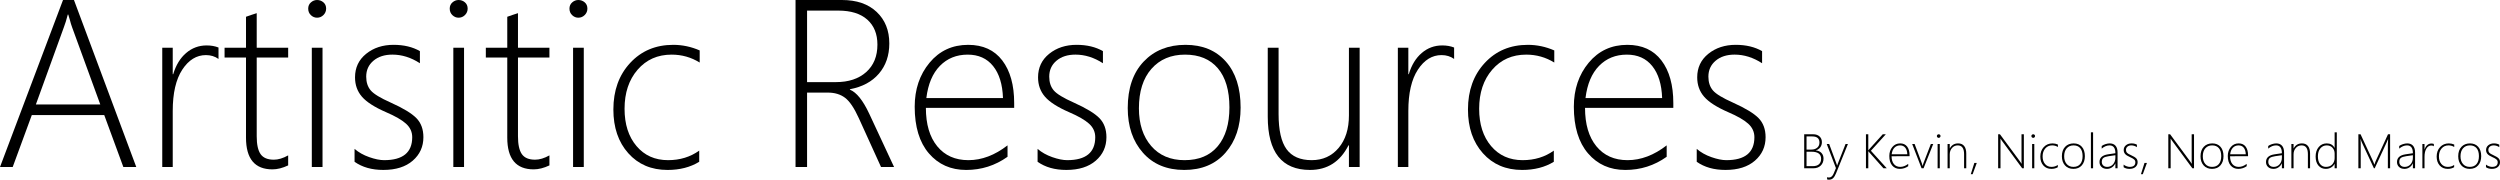 <?xml version="1.0" encoding="utf-8"?>
<!-- Generator: Adobe Illustrator 16.0.0, SVG Export Plug-In . SVG Version: 6.00 Build 0)  -->
<!DOCTYPE svg PUBLIC "-//W3C//DTD SVG 1.1//EN" "http://www.w3.org/Graphics/SVG/1.1/DTD/svg11.dtd">
<svg version="1.1" id="Layer_1" xmlns="http://www.w3.org/2000/svg" xmlns:xlink="http://www.w3.org/1999/xlink" x="0px" y="0px"
	 width="617.492px" height="44.384px" viewBox="31.032 28.018 617.492 44.384"
	 enable-background="new 31.032 28.018 617.492 44.384" xml:space="preserve">
<g enable-background="new    ">
	<path d="M61.499,69.273l-4.718-12.831H38.886l-4.718,12.831h-3.136l15.564-41.255h2.705l15.392,41.255H61.499z M48.84,34.75
		c-0.211-0.575-0.384-1.141-0.518-1.697c-0.134-0.479-0.278-0.959-0.431-1.438h-0.115c-0.326,1.266-0.643,2.292-0.949,3.078
		l-6.934,19.132h15.91L48.84,34.75z"/>
	<path d="M85.003,42.575c-0.882-0.633-1.918-0.949-3.107-0.949c-2.321,0-4.268,1.198-5.84,3.596
		c-1.573,2.398-2.359,5.803-2.359,10.214v13.837h-2.589V39.813h2.589v6.53h0.115c0.671-2.244,1.736-3.989,3.194-5.235
		c1.457-1.247,3.145-1.87,5.063-1.87c1.093,0,2.071,0.172,2.934,0.518V42.575z"/>
	<path d="M102.208,68.871c-1.381,0.652-2.676,0.979-3.884,0.979c-4.354,0-6.53-2.609-6.53-7.826V42.229H86.5v-2.416h5.294V32.16
		c0.421-0.153,0.863-0.307,1.323-0.46c0.46-0.134,0.901-0.277,1.323-0.432v8.545h7.768v2.416H94.44v19.45
		c0,2.033,0.321,3.504,0.964,4.416c0.643,0.91,1.73,1.365,3.265,1.365c1.093,0,2.273-0.354,3.539-1.064V68.871z"/>
	<path d="M109.343,32.391c-0.575,0-1.083-0.211-1.524-0.633c-0.441-0.422-0.662-0.959-0.662-1.611c0-0.633,0.226-1.146,0.676-1.539
		c0.45-0.393,0.954-0.59,1.51-0.59c0.594,0,1.117,0.192,1.568,0.575c0.451,0.384,0.676,0.902,0.676,1.554
		c0,0.614-0.221,1.142-0.662,1.583C110.484,32.171,109.957,32.391,109.343,32.391z M108.048,69.273V39.813h2.647v29.459H108.048z"/>
	<path d="M118.607,67.978v-3.193c0.997,0.863,2.206,1.545,3.625,2.043c1.419,0.5,2.647,0.748,3.683,0.748
		c4.622,0,6.934-1.889,6.934-5.668c0-1.303-0.509-2.416-1.525-3.336c-1.017-0.922-2.666-1.871-4.948-2.849
		c-2.82-1.227-4.8-2.498-5.941-3.812c-1.142-1.313-1.712-2.91-1.712-4.79c0-2.397,0.916-4.335,2.748-5.812
		c1.831-1.477,4.09-2.216,6.775-2.216c2.532,0,4.699,0.519,6.502,1.554v2.992c-2.187-1.419-4.45-2.129-6.79-2.129
		c-1.938,0-3.5,0.504-4.689,1.511c-1.189,1.007-1.784,2.315-1.784,3.927c0,1.4,0.374,2.536,1.122,3.409s2.397,1.875,4.948,3.007
		c3.069,1.381,5.179,2.661,6.33,3.84c1.151,1.18,1.726,2.749,1.726,4.704c0,2.342-0.877,4.273-2.632,5.797
		c-1.755,1.525-4.177,2.289-7.265,2.289C122.875,69.994,120.506,69.322,118.607,67.978z"/>
	<path d="M144.298,32.391c-0.575,0-1.083-0.211-1.524-0.633c-0.441-0.422-0.662-0.959-0.662-1.611c0-0.633,0.226-1.146,0.676-1.539
		c0.45-0.393,0.954-0.59,1.51-0.59c0.594,0,1.117,0.192,1.568,0.575c0.451,0.384,0.676,0.902,0.676,1.554
		c0,0.614-0.221,1.142-0.662,1.583C145.439,32.171,144.912,32.391,144.298,32.391z M143.003,69.273V39.813h2.647v29.459H143.003z"/>
	<path d="M166.739,68.871c-1.381,0.652-2.676,0.979-3.884,0.979c-4.354,0-6.53-2.609-6.53-7.826V42.229h-5.294v-2.416h5.294V32.16
		c0.421-0.153,0.863-0.307,1.323-0.46c0.46-0.134,0.901-0.277,1.323-0.432v8.545h7.768v2.416h-7.768v19.45
		c0,2.033,0.321,3.504,0.964,4.416c0.643,0.91,1.73,1.365,3.265,1.365c1.093,0,2.273-0.354,3.539-1.064V68.871z"/>
	<path d="M173.873,32.391c-0.575,0-1.083-0.211-1.524-0.633c-0.441-0.422-0.662-0.959-0.662-1.611c0-0.633,0.226-1.146,0.676-1.539
		c0.45-0.393,0.954-0.59,1.51-0.59c0.594,0,1.117,0.192,1.568,0.575c0.451,0.384,0.676,0.902,0.676,1.554
		c0,0.614-0.221,1.142-0.662,1.583C175.014,32.171,174.487,32.391,173.873,32.391z M172.579,69.273V39.813h2.647v29.459H172.579z"/>
	<path d="M203.736,67.978c-2.187,1.344-4.795,2.016-7.825,2.016c-4.009,0-7.241-1.377-9.695-4.129
		c-2.456-2.752-3.683-6.354-3.683-10.803c0-4.68,1.381-8.511,4.143-11.494c2.762-2.981,6.31-4.474,10.645-4.474
		c2.244,0,4.42,0.461,6.531,1.381v2.992c-2.11-1.304-4.421-1.956-6.934-1.956c-3.452,0-6.253,1.242-8.401,3.726
		c-2.148,2.484-3.222,5.701-3.222,9.652c0,3.816,0.983,6.886,2.949,9.207c1.965,2.32,4.56,3.48,7.782,3.48
		c2.954,0,5.524-0.785,7.71-2.359V67.978z"/>
	<path d="M248.646,69.273L243.15,57.19c-1.132-2.493-2.263-4.167-3.395-5.021s-2.551-1.28-4.258-1.28h-5.121v18.383h-2.848V28.018
		h11.451c3.644,0,6.506,0.983,8.587,2.949s3.122,4.56,3.122,7.782c0,2.973-0.854,5.457-2.561,7.451
		c-1.707,1.995-4.095,3.279-7.164,3.855v0.114c1.63,0.652,3.222,2.638,4.776,5.956l6.128,13.147H248.646z M230.376,30.636v17.665
		h7.106c3.145,0,5.643-0.825,7.494-2.475s2.776-3.913,2.776-6.79c0-2.627-0.834-4.685-2.503-6.171
		c-1.668-1.486-4.057-2.229-7.164-2.229H230.376z"/>
	<path d="M259.722,54.658c0,4.046,0.935,7.212,2.805,9.494c1.87,2.283,4.435,3.424,7.696,3.424c3.299,0,6.521-1.217,9.667-3.654
		v2.82c-3.049,2.168-6.454,3.252-10.213,3.252c-3.798,0-6.867-1.363-9.207-4.086c-2.34-2.723-3.51-6.568-3.51-11.537
		c0-4.297,1.223-7.917,3.668-10.861c2.445-2.943,5.625-4.416,9.537-4.416c3.663,0,6.473,1.285,8.43,3.855
		c1.956,2.57,2.935,6.08,2.935,10.529v1.18H259.722z M278.767,52.242c-0.115-3.396-0.93-6.032-2.445-7.912s-3.606-2.819-6.271-2.819
		c-2.762,0-5.049,0.926-6.862,2.776s-2.93,4.502-3.352,7.955H278.767z"/>
	<path d="M287.312,67.978v-3.193c0.997,0.863,2.206,1.545,3.625,2.043c1.419,0.5,2.647,0.748,3.683,0.748
		c4.622,0,6.934-1.889,6.934-5.668c0-1.303-0.509-2.416-1.525-3.336c-1.017-0.922-2.666-1.871-4.948-2.849
		c-2.82-1.227-4.8-2.498-5.941-3.812c-1.142-1.313-1.712-2.91-1.712-4.79c0-2.397,0.916-4.335,2.748-5.812
		c1.831-1.477,4.09-2.216,6.775-2.216c2.532,0,4.699,0.519,6.502,1.554v2.992c-2.187-1.419-4.45-2.129-6.79-2.129
		c-1.938,0-3.5,0.504-4.689,1.511c-1.189,1.007-1.784,2.315-1.784,3.927c0,1.4,0.374,2.536,1.122,3.409s2.397,1.875,4.948,3.007
		c3.069,1.381,5.179,2.661,6.33,3.84c1.151,1.18,1.726,2.749,1.726,4.704c0,2.342-0.877,4.273-2.632,5.797
		c-1.755,1.525-4.177,2.289-7.265,2.289C291.58,69.994,289.211,69.322,287.312,67.978z"/>
	<path d="M323.533,69.994c-4.296,0-7.696-1.416-10.199-4.244c-2.503-2.83-3.754-6.506-3.754-11.034
		c0-4.891,1.309-8.717,3.927-11.479c2.618-2.763,6.066-4.144,10.343-4.144c4.201,0,7.519,1.372,9.955,4.114
		c2.436,2.743,3.654,6.541,3.654,11.393c0,4.584-1.242,8.295-3.726,11.133C331.248,68.574,327.849,69.994,323.533,69.994z
		 M323.735,41.511c-3.472,0-6.239,1.17-8.3,3.51c-2.062,2.34-3.093,5.591-3.093,9.753c0,3.855,1.007,6.953,3.021,9.292
		c2.014,2.34,4.766,3.51,8.257,3.51c3.548,0,6.281-1.15,8.199-3.451c1.918-2.303,2.877-5.496,2.877-9.582
		c0-4.2-0.954-7.422-2.862-9.666C329.925,42.633,327.225,41.511,323.735,41.511z"/>
	<path d="M364.213,69.273v-5.352h-0.115c-2.052,4.049-5.217,6.072-9.493,6.072c-6.962,0-10.443-4.383-10.443-13.149V39.813h2.675
		v16.37c0,3.99,0.657,6.886,1.971,8.689c1.314,1.803,3.381,2.703,6.201,2.703c2.742,0,4.962-1.006,6.66-3.02
		c1.697-2.016,2.545-4.699,2.545-8.056V39.813h2.647v29.459H364.213z"/>
	<path d="M390.193,42.575c-0.883-0.633-1.919-0.949-3.107-0.949c-2.321,0-4.268,1.198-5.841,3.596
		c-1.573,2.398-2.358,5.803-2.358,10.214v13.837h-2.59V39.813h2.59v6.53h0.114c0.671-2.244,1.735-3.989,3.194-5.235
		c1.457-1.247,3.145-1.87,5.063-1.87c1.094,0,2.072,0.172,2.936,0.518V42.575z"/>
	<path d="M414.82,67.978c-2.188,1.344-4.797,2.016-7.826,2.016c-4.01,0-7.24-1.377-9.695-4.129s-3.684-6.354-3.684-10.803
		c0-4.68,1.383-8.511,4.145-11.494c2.762-2.981,6.309-4.474,10.645-4.474c2.244,0,4.42,0.461,6.529,1.381v2.992
		c-2.109-1.304-4.42-1.956-6.934-1.956c-3.451,0-6.252,1.242-8.4,3.726c-2.148,2.484-3.221,5.701-3.221,9.652
		c0,3.816,0.982,6.886,2.947,9.207c1.967,2.32,4.561,3.48,7.783,3.48c2.953,0,5.523-0.785,7.711-2.359V67.978z"/>
	<path d="M422.529,54.658c0,4.046,0.936,7.212,2.805,9.494c1.871,2.283,4.436,3.424,7.697,3.424c3.297,0,6.52-1.217,9.666-3.654
		v2.82c-3.051,2.168-6.455,3.252-10.213,3.252c-3.799,0-6.867-1.363-9.207-4.086s-3.51-6.568-3.51-11.537
		c0-4.297,1.223-7.917,3.668-10.861c2.445-2.943,5.625-4.416,9.537-4.416c3.664,0,6.473,1.285,8.43,3.855s2.934,6.08,2.934,10.529
		v1.18H422.529z M441.574,52.242c-0.115-3.396-0.93-6.032-2.445-7.912s-3.605-2.819-6.271-2.819c-2.762,0-5.049,0.926-6.861,2.776
		s-2.93,4.502-3.352,7.955H441.574z"/>
	<path d="M450.119,67.978v-3.193c0.998,0.863,2.205,1.545,3.625,2.043c1.42,0.5,2.646,0.748,3.684,0.748
		c4.621,0,6.934-1.889,6.934-5.668c0-1.303-0.51-2.416-1.525-3.336c-1.018-0.922-2.666-1.871-4.949-2.849
		c-2.818-1.227-4.799-2.498-5.939-3.812c-1.143-1.313-1.713-2.91-1.713-4.79c0-2.397,0.916-4.335,2.748-5.812
		s4.09-2.216,6.775-2.216c2.531,0,4.699,0.519,6.502,1.554v2.992c-2.188-1.419-4.449-2.129-6.789-2.129
		c-1.938,0-3.502,0.504-4.689,1.511c-1.189,1.007-1.785,2.315-1.785,3.927c0,1.4,0.375,2.536,1.123,3.409s2.396,1.875,4.947,3.007
		c3.068,1.381,5.18,2.661,6.33,3.84c1.15,1.18,1.727,2.749,1.727,4.704c0,2.342-0.879,4.273-2.633,5.797
		c-1.756,1.525-4.176,2.289-7.264,2.289C454.387,69.994,452.018,69.322,450.119,67.978z"/>
</g>
<g enable-background="new    ">
	<path d="M476.662,69.583v-8.402h2.209c0.66,0,1.186,0.178,1.576,0.533s0.586,0.826,0.586,1.412c0,0.488-0.13,0.912-0.39,1.27
		s-0.622,0.609-1.087,0.758v0.023c0.582,0.055,1.041,0.264,1.377,0.625s0.504,0.82,0.504,1.379c0,0.707-0.229,1.285-0.686,1.732
		s-1.068,0.67-1.834,0.67H476.662z M477.242,61.714v3.252h1.172c0.609,0,1.098-0.156,1.465-0.469s0.551-0.736,0.551-1.271
		c0-1.008-0.596-1.512-1.787-1.512H477.242z M477.242,65.494v3.563h1.559c0.66,0,1.165-0.158,1.515-0.475s0.524-0.766,0.524-1.348
		c0-1.16-0.787-1.74-2.361-1.74H477.242z"/>
	<path d="M484.537,70.808c-0.219,0.539-0.461,0.939-0.727,1.201s-0.607,0.393-1.025,0.393c-0.176,0-0.332-0.027-0.469-0.082v-0.539
		c0.141,0.055,0.305,0.082,0.492,0.082c0.48,0,0.859-0.332,1.137-0.996l0.557-1.33l-2.273-5.953h0.604l1.811,4.887
		c0.039,0.105,0.066,0.186,0.082,0.24c0.016,0.074,0.033,0.141,0.053,0.199h0.023l0.141-0.404l1.934-4.922h0.586L484.537,70.808z"/>
	<path d="M496.238,69.583l-3.58-4.02c-0.066-0.074-0.113-0.139-0.141-0.193h-0.023v4.213h-0.58v-8.402h0.58v3.961h0.023
		c0.047-0.082,0.098-0.15,0.152-0.205l3.398-3.756h0.756l-3.686,4.072l3.914,4.33H496.238z"/>
	<path d="M498.248,66.607c0,0.824,0.19,1.469,0.571,1.934s0.903,0.697,1.567,0.697c0.672,0,1.328-0.248,1.969-0.744v0.574
		c-0.621,0.441-1.314,0.662-2.08,0.662c-0.773,0-1.398-0.277-1.875-0.832s-0.715-1.338-0.715-2.35c0-0.875,0.249-1.611,0.747-2.211
		s1.146-0.9,1.942-0.9c0.746,0,1.318,0.262,1.717,0.785s0.598,1.238,0.598,2.145v0.24H498.248z M502.127,66.115
		c-0.023-0.691-0.189-1.229-0.498-1.611s-0.734-0.574-1.277-0.574c-0.563,0-1.028,0.189-1.397,0.566s-0.597,0.916-0.683,1.619
		H502.127z"/>
	<path d="M506.146,69.583h-0.492l-2.32-6h0.604l1.787,4.775c0.086,0.23,0.146,0.439,0.182,0.627h0.023
		c0.051-0.246,0.107-0.447,0.17-0.604l1.846-4.799h0.586L506.146,69.583z"/>
	<path d="M509.879,62.072c-0.117,0-0.221-0.043-0.311-0.129s-0.135-0.195-0.135-0.328c0-0.129,0.046-0.232,0.138-0.313
		s0.194-0.121,0.308-0.121c0.121,0,0.228,0.039,0.319,0.117s0.138,0.184,0.138,0.316c0,0.125-0.045,0.232-0.135,0.322
		S510.004,62.072,509.879,62.072z M509.615,69.583v-6h0.539v6H509.615z"/>
	<path d="M516.154,69.583v-3.492c0-1.441-0.52-2.162-1.559-2.162c-0.578,0-1.053,0.213-1.424,0.637s-0.557,0.947-0.557,1.572v3.445
		h-0.539v-6h0.539v1.09h0.023c0.438-0.824,1.121-1.236,2.051-1.236c0.648,0,1.145,0.217,1.488,0.648s0.516,1.047,0.516,1.848v3.65
		H516.154z"/>
	<path d="M518.27,71.037h-0.457l0.879-2.783h0.598L518.27,71.037z"/>
	<path d="M530.51,69.583l-5.004-6.791c-0.102-0.137-0.191-0.273-0.27-0.41l-0.076-0.117h-0.023c0.008,0.102,0.012,0.225,0.012,0.369
		v6.949h-0.58v-8.402h0.445l4.969,6.732c0.109,0.148,0.229,0.328,0.357,0.539h0.029c-0.02-0.273-0.029-0.508-0.029-0.703v-6.568
		h0.58v8.402H530.51z"/>
	<path d="M533.223,62.072c-0.117,0-0.221-0.043-0.311-0.129s-0.135-0.195-0.135-0.328c0-0.129,0.046-0.232,0.138-0.313
		s0.194-0.121,0.308-0.121c0.121,0,0.228,0.039,0.319,0.117s0.138,0.184,0.138,0.316c0,0.125-0.045,0.232-0.135,0.322
		S533.348,62.072,533.223,62.072z M532.959,69.583v-6h0.539v6H532.959z"/>
	<path d="M539.305,69.32c-0.445,0.273-0.977,0.41-1.594,0.41c-0.816,0-1.475-0.279-1.975-0.84s-0.75-1.295-0.75-2.201
		c0-0.953,0.281-1.732,0.844-2.34s1.285-0.912,2.168-0.912c0.457,0,0.9,0.094,1.33,0.281v0.609c-0.43-0.266-0.9-0.398-1.412-0.398
		c-0.703,0-1.273,0.254-1.711,0.76s-0.656,1.16-0.656,1.965c0,0.777,0.2,1.402,0.601,1.875s0.929,0.709,1.585,0.709
		c0.602,0,1.125-0.16,1.57-0.48V69.32z"/>
	<path d="M543.154,69.73c-0.875,0-1.567-0.287-2.077-0.863s-0.765-1.326-0.765-2.248c0-0.996,0.267-1.775,0.8-2.338
		s1.235-0.844,2.106-0.844c0.855,0,1.531,0.279,2.027,0.838s0.744,1.332,0.744,2.32c0,0.934-0.253,1.689-0.759,2.268
		S544.033,69.73,543.154,69.73z M543.195,63.929c-0.707,0-1.271,0.238-1.69,0.715s-0.63,1.139-0.63,1.986
		c0,0.785,0.205,1.416,0.615,1.893s0.971,0.715,1.682,0.715c0.723,0,1.279-0.234,1.67-0.703s0.586-1.119,0.586-1.951
		c0-0.855-0.194-1.512-0.583-1.969S543.906,63.929,543.195,63.929z"/>
	<path d="M547.479,69.583v-8.883h0.539v8.883H547.479z"/>
	<path d="M553.525,69.583v-1.201h-0.023c-0.191,0.41-0.47,0.738-0.835,0.982s-0.771,0.365-1.216,0.365
		c-0.57,0-1.021-0.16-1.354-0.48s-0.498-0.725-0.498-1.213c0-1.047,0.693-1.68,2.08-1.898l1.846-0.275
		c0-1.289-0.484-1.934-1.453-1.934c-0.66,0-1.303,0.266-1.928,0.797v-0.65c0.223-0.176,0.524-0.326,0.905-0.451
		s0.739-0.188,1.075-0.188c0.617,0,1.095,0.191,1.433,0.574s0.507,0.939,0.507,1.67v3.902H553.525z M551.873,66.595
		c-0.629,0.09-1.07,0.236-1.324,0.438s-0.381,0.527-0.381,0.98c0,0.355,0.118,0.648,0.354,0.879s0.565,0.346,0.987,0.346
		c0.578,0,1.059-0.213,1.441-0.641s0.574-0.98,0.574-1.656v-0.586L551.873,66.595z"/>
	<path d="M555.559,69.32v-0.65c0.203,0.176,0.449,0.314,0.738,0.416s0.539,0.152,0.75,0.152c0.941,0,1.412-0.385,1.412-1.154
		c0-0.266-0.104-0.492-0.311-0.68s-0.543-0.381-1.008-0.58c-0.574-0.25-0.978-0.508-1.21-0.775s-0.349-0.594-0.349-0.977
		c0-0.488,0.187-0.883,0.56-1.184s0.833-0.451,1.38-0.451c0.516,0,0.957,0.105,1.324,0.316v0.609
		c-0.445-0.289-0.906-0.434-1.383-0.434c-0.395,0-0.713,0.104-0.955,0.309s-0.363,0.471-0.363,0.799
		c0,0.285,0.076,0.518,0.229,0.695s0.488,0.381,1.008,0.611c0.625,0.281,1.055,0.543,1.289,0.783s0.352,0.559,0.352,0.957
		c0,0.477-0.179,0.871-0.536,1.182s-0.851,0.465-1.479,0.465C556.428,69.73,555.945,69.593,555.559,69.32z"/>
	<path d="M560.299,71.037h-0.457l0.879-2.783h0.598L560.299,71.037z"/>
	<path d="M572.539,69.583l-5.004-6.791c-0.102-0.137-0.191-0.273-0.27-0.41l-0.076-0.117h-0.023
		c0.008,0.102,0.012,0.225,0.012,0.369v6.949h-0.58v-8.402h0.445l4.969,6.732c0.109,0.148,0.229,0.328,0.357,0.539h0.029
		c-0.02-0.273-0.029-0.508-0.029-0.703v-6.568h0.58v8.402H572.539z"/>
	<path d="M577.396,69.73c-0.875,0-1.567-0.287-2.077-0.863s-0.765-1.326-0.765-2.248c0-0.996,0.267-1.775,0.8-2.338
		s1.235-0.844,2.106-0.844c0.855,0,1.531,0.279,2.027,0.838s0.744,1.332,0.744,2.32c0,0.934-0.253,1.689-0.759,2.268
		S578.275,69.73,577.396,69.73z M577.438,63.929c-0.707,0-1.271,0.238-1.69,0.715s-0.63,1.139-0.63,1.986
		c0,0.785,0.205,1.416,0.615,1.893s0.971,0.715,1.682,0.715c0.723,0,1.279-0.234,1.67-0.703s0.586-1.119,0.586-1.951
		c0-0.855-0.194-1.512-0.583-1.969S578.148,63.929,577.438,63.929z"/>
	<path d="M581.85,66.607c0,0.824,0.19,1.469,0.571,1.934s0.903,0.697,1.567,0.697c0.672,0,1.328-0.248,1.969-0.744v0.574
		c-0.621,0.441-1.314,0.662-2.08,0.662c-0.773,0-1.398-0.277-1.875-0.832s-0.715-1.338-0.715-2.35c0-0.875,0.249-1.611,0.747-2.211
		s1.146-0.9,1.942-0.9c0.746,0,1.318,0.262,1.717,0.785s0.598,1.238,0.598,2.145v0.24H581.85z M585.729,66.115
		c-0.023-0.691-0.189-1.229-0.498-1.611s-0.734-0.574-1.277-0.574c-0.563,0-1.028,0.189-1.397,0.566s-0.597,0.916-0.683,1.619
		H585.729z"/>
	<path d="M594.652,69.583v-1.201h-0.023c-0.191,0.41-0.47,0.738-0.835,0.982s-0.771,0.365-1.216,0.365
		c-0.57,0-1.021-0.16-1.354-0.48s-0.498-0.725-0.498-1.213c0-1.047,0.693-1.68,2.08-1.898l1.846-0.275
		c0-1.289-0.484-1.934-1.453-1.934c-0.66,0-1.303,0.266-1.928,0.797v-0.65c0.223-0.176,0.524-0.326,0.905-0.451
		s0.739-0.188,1.075-0.188c0.617,0,1.095,0.191,1.433,0.574s0.507,0.939,0.507,1.67v3.902H594.652z M593,66.595
		c-0.629,0.09-1.07,0.236-1.324,0.438s-0.381,0.527-0.381,0.98c0,0.355,0.118,0.648,0.354,0.879s0.565,0.346,0.987,0.346
		c0.578,0,1.059-0.213,1.441-0.641s0.574-0.98,0.574-1.656v-0.586L593,66.595z"/>
	<path d="M601.074,69.583v-3.492c0-1.441-0.52-2.162-1.559-2.162c-0.578,0-1.053,0.213-1.424,0.637s-0.557,0.947-0.557,1.572v3.445
		h-0.539v-6h0.539v1.09h0.023c0.438-0.824,1.121-1.236,2.051-1.236c0.648,0,1.145,0.217,1.488,0.648s0.516,1.047,0.516,1.848v3.65
		H601.074z"/>
	<path d="M607.678,69.583v-1.09h-0.023c-0.195,0.379-0.484,0.68-0.867,0.902s-0.814,0.334-1.295,0.334
		c-0.738,0-1.341-0.27-1.808-0.809s-0.7-1.283-0.7-2.232c0-0.969,0.255-1.752,0.765-2.352s1.171-0.9,1.983-0.9
		c0.898,0,1.539,0.369,1.922,1.107h0.023v-3.844h0.539v8.883H607.678z M607.678,65.933c0-0.559-0.177-1.031-0.53-1.42
		s-0.829-0.584-1.427-0.584c-0.629,0-1.148,0.242-1.559,0.725s-0.615,1.145-0.615,1.988c0,0.828,0.185,1.469,0.554,1.92
		s0.845,0.676,1.427,0.676c0.684,0,1.213-0.211,1.588-0.635s0.563-0.941,0.563-1.551V65.933z"/>
	<path d="M620.826,69.583v-5.965c0-0.145,0.021-0.557,0.064-1.236h-0.023c-0.121,0.316-0.223,0.561-0.305,0.732l-2.988,6.469h-0.188
		l-3-6.434c-0.098-0.207-0.189-0.471-0.275-0.791h-0.029c0.027,0.375,0.041,0.748,0.041,1.119v6.105h-0.58v-8.402h0.539l3.135,6.768
		c0.02,0.039,0.041,0.092,0.064,0.158s0.049,0.133,0.076,0.199c0.039,0.102,0.08,0.215,0.123,0.34h0.035l0.064-0.188
		c0.004-0.016,0.07-0.201,0.199-0.557l3.088-6.721h0.516v8.402H620.826z"/>
	<path d="M627.008,69.583v-1.201h-0.023c-0.191,0.41-0.47,0.738-0.835,0.982s-0.771,0.365-1.216,0.365
		c-0.57,0-1.021-0.16-1.354-0.48s-0.498-0.725-0.498-1.213c0-1.047,0.693-1.68,2.08-1.898l1.846-0.275
		c0-1.289-0.484-1.934-1.453-1.934c-0.66,0-1.303,0.266-1.928,0.797v-0.65c0.223-0.176,0.524-0.326,0.905-0.451
		s0.739-0.188,1.075-0.188c0.617,0,1.095,0.191,1.433,0.574s0.507,0.939,0.507,1.67v3.902H627.008z M625.355,66.595
		c-0.629,0.09-1.07,0.236-1.324,0.438s-0.381,0.527-0.381,0.98c0,0.355,0.118,0.648,0.354,0.879s0.565,0.346,0.987,0.346
		c0.578,0,1.059-0.213,1.441-0.641s0.574-0.98,0.574-1.656v-0.586L625.355,66.595z"/>
	<path d="M632.182,64.146c-0.18-0.129-0.391-0.193-0.633-0.193c-0.473,0-0.869,0.244-1.189,0.732s-0.48,1.182-0.48,2.08v2.818
		h-0.527v-6h0.527v1.33h0.023c0.137-0.457,0.354-0.813,0.65-1.066s0.641-0.381,1.031-0.381c0.223,0,0.422,0.035,0.598,0.105V64.146z
		"/>
	<path d="M637.197,69.32c-0.445,0.273-0.977,0.41-1.594,0.41c-0.816,0-1.475-0.279-1.975-0.84s-0.75-1.295-0.75-2.201
		c0-0.953,0.281-1.732,0.844-2.34s1.285-0.912,2.168-0.912c0.457,0,0.9,0.094,1.33,0.281v0.609c-0.43-0.266-0.9-0.398-1.412-0.398
		c-0.703,0-1.273,0.254-1.711,0.76s-0.656,1.16-0.656,1.965c0,0.777,0.2,1.402,0.601,1.875s0.929,0.709,1.585,0.709
		c0.602,0,1.125-0.16,1.57-0.48V69.32z"/>
	<path d="M641.047,69.73c-0.875,0-1.567-0.287-2.077-0.863s-0.765-1.326-0.765-2.248c0-0.996,0.267-1.775,0.8-2.338
		s1.235-0.844,2.106-0.844c0.855,0,1.531,0.279,2.027,0.838s0.744,1.332,0.744,2.32c0,0.934-0.253,1.689-0.759,2.268
		S641.926,69.73,641.047,69.73z M641.088,63.929c-0.707,0-1.271,0.238-1.69,0.715s-0.63,1.139-0.63,1.986
		c0,0.785,0.205,1.416,0.615,1.893s0.971,0.715,1.682,0.715c0.723,0,1.279-0.234,1.67-0.703s0.586-1.119,0.586-1.951
		c0-0.855-0.194-1.512-0.583-1.969S641.799,63.929,641.088,63.929z"/>
	<path d="M645.061,69.32v-0.65c0.203,0.176,0.449,0.314,0.738,0.416s0.539,0.152,0.75,0.152c0.941,0,1.412-0.385,1.412-1.154
		c0-0.266-0.104-0.492-0.311-0.68s-0.543-0.381-1.008-0.58c-0.574-0.25-0.978-0.508-1.21-0.775s-0.349-0.594-0.349-0.977
		c0-0.488,0.187-0.883,0.56-1.184s0.833-0.451,1.38-0.451c0.516,0,0.957,0.105,1.324,0.316v0.609
		c-0.445-0.289-0.906-0.434-1.383-0.434c-0.395,0-0.713,0.104-0.955,0.309s-0.363,0.471-0.363,0.799
		c0,0.285,0.076,0.518,0.229,0.695s0.488,0.381,1.008,0.611c0.625,0.281,1.055,0.543,1.289,0.783s0.352,0.559,0.352,0.957
		c0,0.477-0.179,0.871-0.536,1.182s-0.851,0.465-1.479,0.465C645.93,69.73,645.447,69.593,645.061,69.32z"/>
</g>
</svg>
